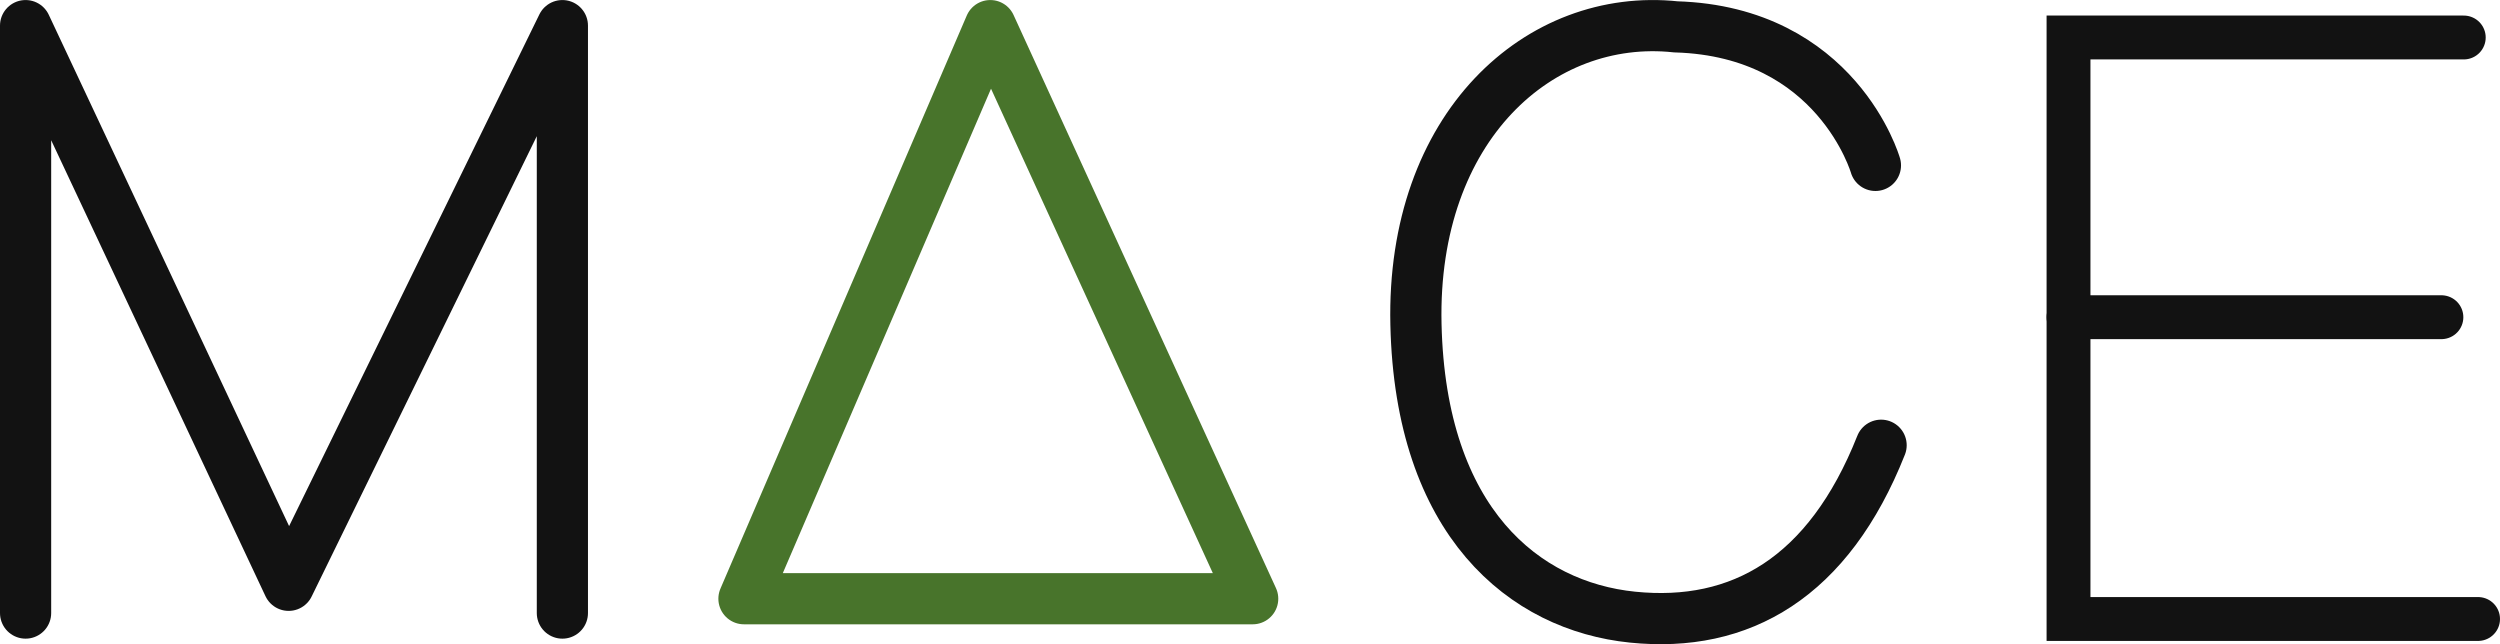 <svg xmlns="http://www.w3.org/2000/svg" width="3419.3" height="881.112" viewBox="0 0 3419.3 881.112">
  <defs>
    <style>
      .cls-1, .cls-2, .cls-3, .cls-4 {
        fill: none;
        stroke-linecap: round;
      }

      .cls-1 {
        stroke: #48742b;
      }

      .cls-1, .cls-2 {
        stroke-linejoin: round;
      }

      .cls-1, .cls-2, .cls-4 {
        stroke-width: 70px;
      }

      .cls-2, .cls-3, .cls-4 {
        stroke: #121212;
      }

      .cls-3 {
        stroke-width: 60px;
      }
    </style>
  </defs>
  <g id="Logo_MAce" data-name="Logo MAce" transform="translate(35 35.047)">
    <path id="Path_1" data-name="Path 1" class="cls-1" d="M2697.653,1150.2l-336.9,783.829h695.8Z" transform="translate(-1378.223 -1150.195)"/>
    <path id="Path_2" data-name="Path 2" class="cls-2" d="M1603.617,2001.884V1198.431l359.777,765.478,374.4-765.478v803.454" transform="translate(-1603.617 -1198.431)"/>
    <g id="Group_2" data-name="Group 2" transform="translate(2794.149 16.233)">
      <g id="Group_1" data-name="Group 1">
        <path id="Path_3" data-name="Path 3" class="cls-3" d="M4356.583,1187H3816v795.329h560.151" transform="translate(-3815.997 -1187.003)"/>
      </g>
      <path id="Path_4" data-name="Path 4" class="cls-3" d="M3816,1481.293h510.011" transform="translate(-3815.997 -1098.732)"/>
    </g>
    <path id="Path_5" data-name="Path 5" class="cls-4" d="M3700.684,1360.409S3648.2,1177.5,3427.831,1170.927c-3.3-.2,3.4.061,0,0-186.022-19.8-361.666,135.987-355.58,406.848s148.555,385.435,296.167,400.5,268.2-53.781,340.035-235.122" transform="translate(-1170.623 -1169.242)"/>
  </g>
</svg>
